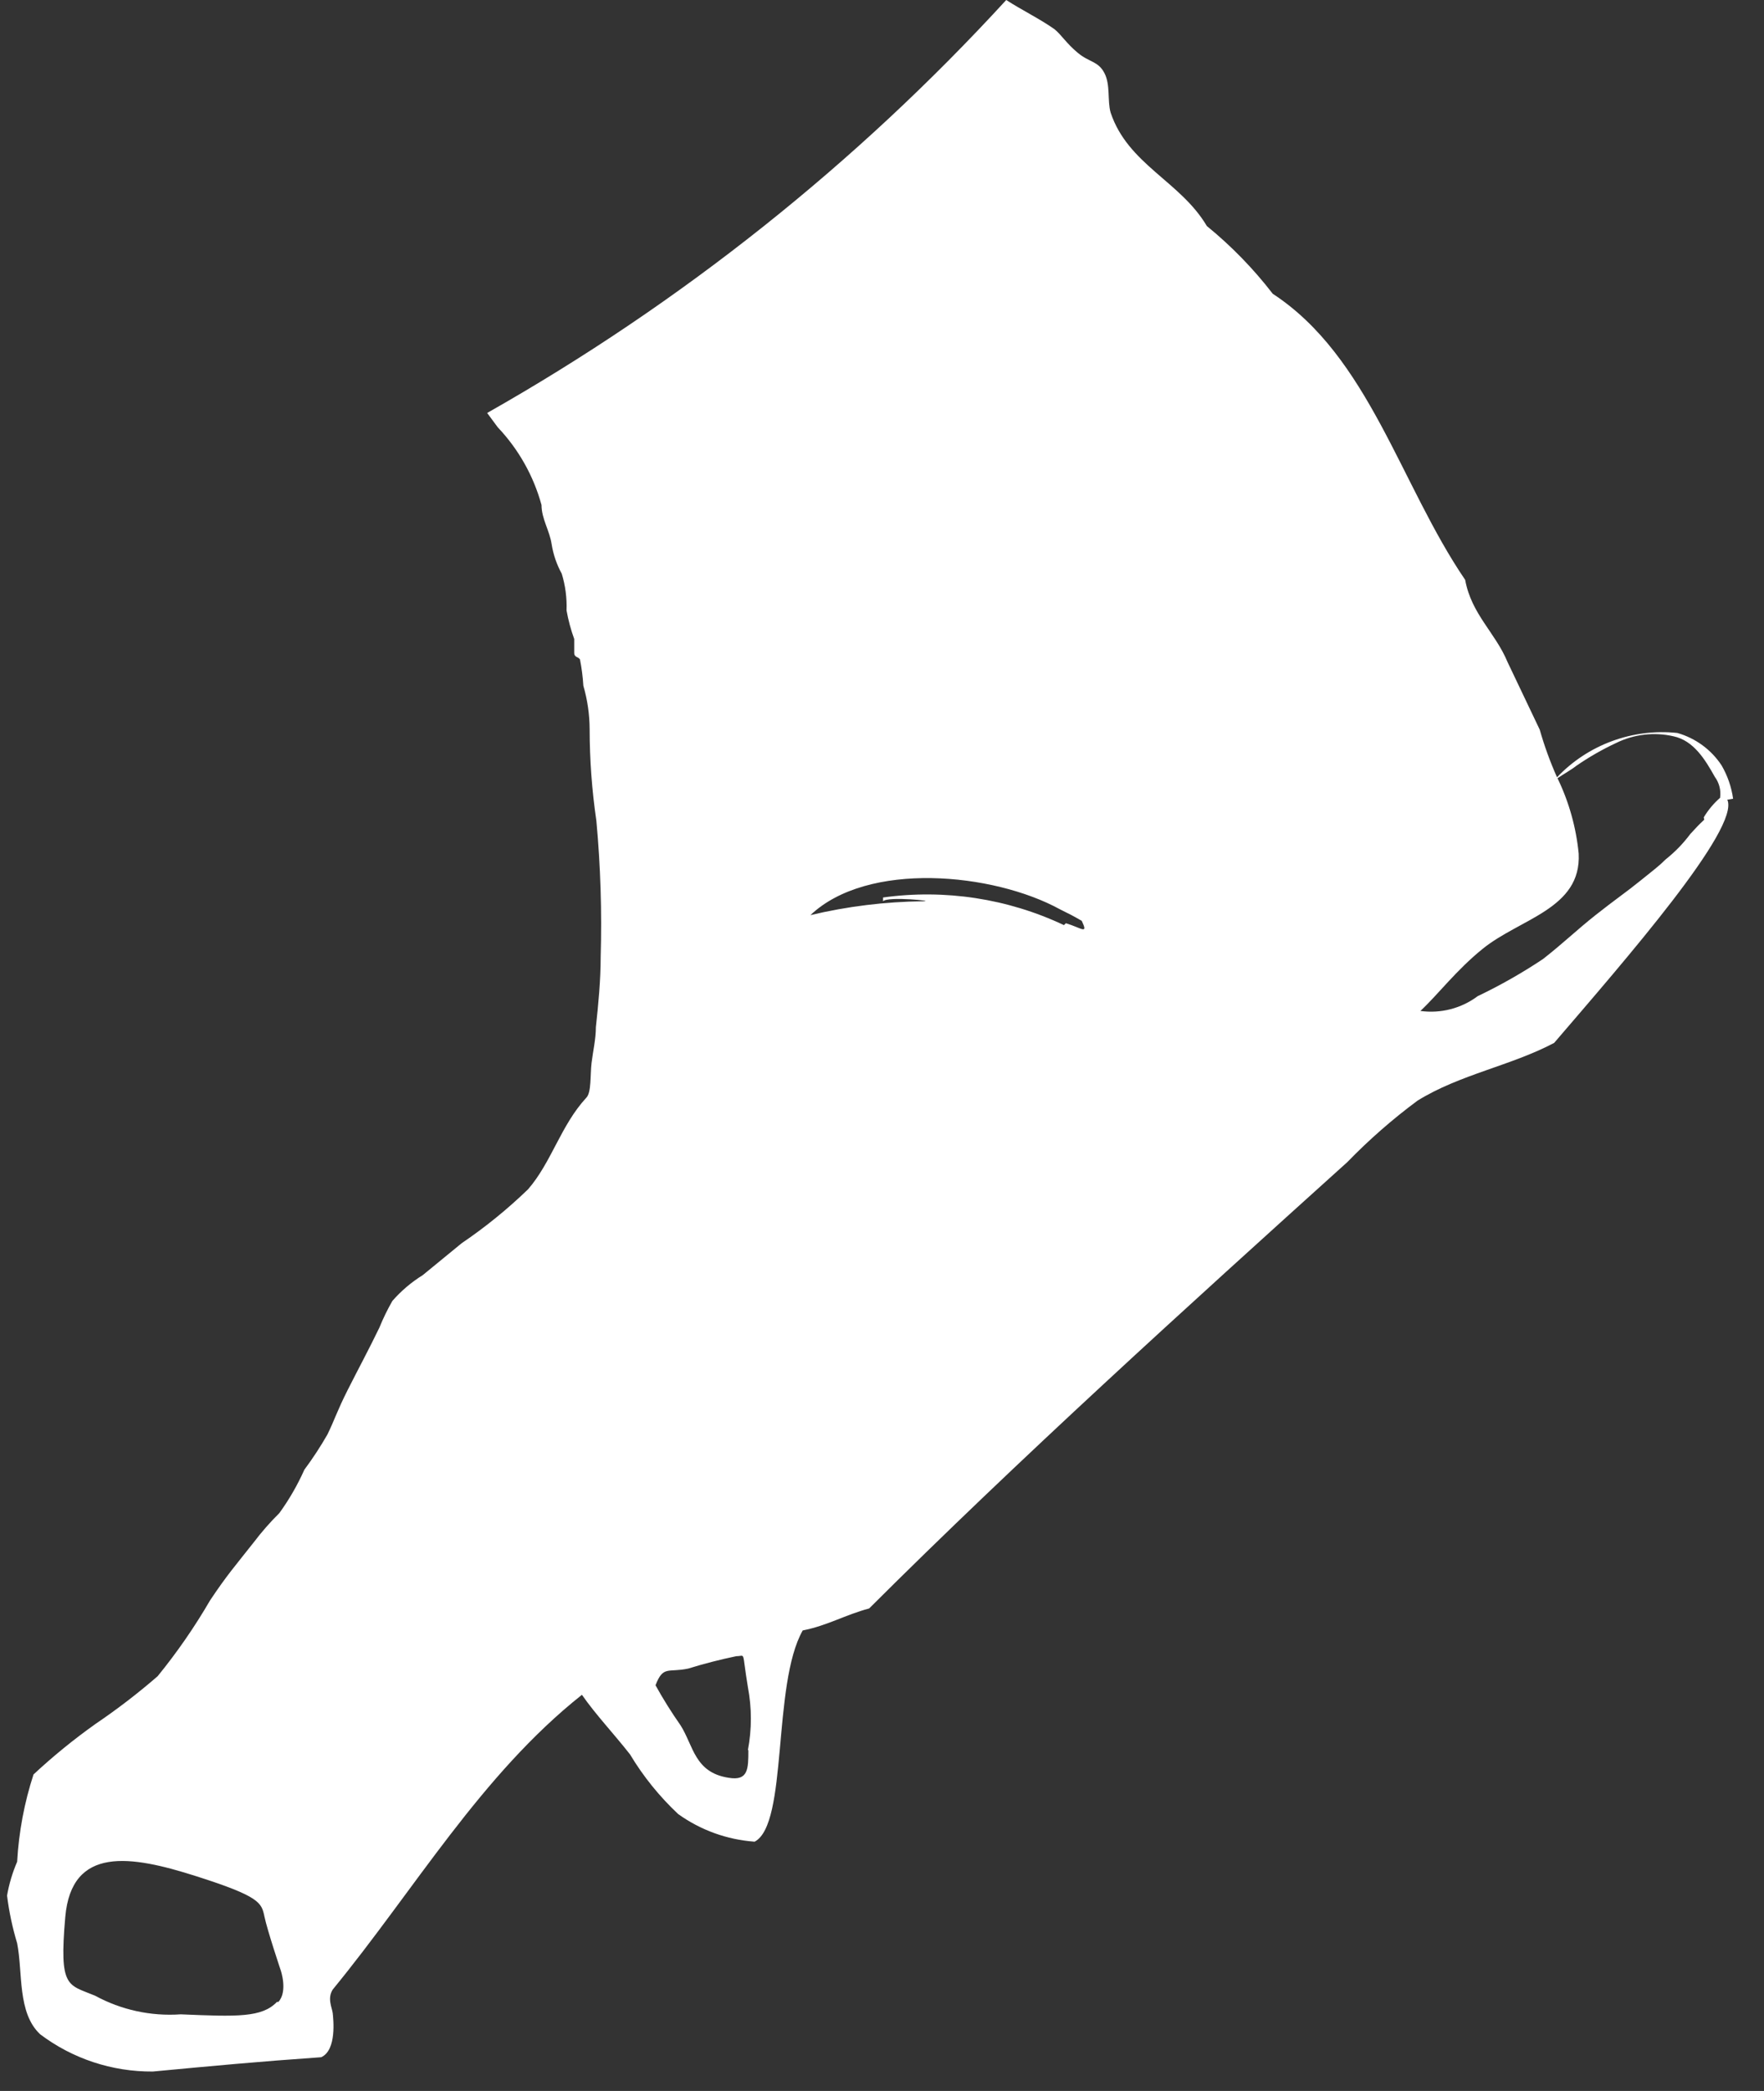 <?xml version="1.0" encoding="UTF-8" standalone="no"?><svg width='54' height='64' viewBox='0 0 54 64' fill='none' xmlns='http://www.w3.org/2000/svg'>
<rect x="0" y="0" width="54" height="64" fill="#333333" stroke="none"/>
<path d='M53.054 24.448C53.004 24.088 52.884 23.741 52.701 23.426C52.384 22.945 51.903 22.593 51.346 22.434C50.668 22.363 49.983 22.449 49.344 22.685C48.706 22.92 48.131 23.299 47.664 23.791C47.453 23.318 47.276 22.83 47.134 22.332L46.147 20.259C45.779 19.369 45.043 18.799 44.852 17.748C42.863 14.829 41.906 10.918 38.961 8.991C38.371 8.225 37.694 7.53 36.944 6.918C36.133 5.546 34.528 5.035 33.998 3.444C33.895 3.079 33.998 2.598 33.807 2.233C33.615 1.868 33.35 1.912 32.997 1.62C32.643 1.328 32.481 1.051 32.275 0.89C31.819 0.569 31.274 0.306 30.803 -0C26.208 5.013 20.846 9.279 14.913 12.64L15.237 13.078C15.874 13.75 16.334 14.567 16.577 15.457C16.577 15.88 16.827 16.245 16.886 16.654C16.937 16.971 17.041 17.277 17.196 17.559C17.308 17.923 17.357 18.302 17.343 18.683C17.396 18.981 17.475 19.274 17.578 19.558C17.578 19.704 17.578 19.836 17.578 19.982C17.578 20.128 17.711 20.099 17.755 20.186C17.807 20.451 17.841 20.719 17.858 20.989C17.983 21.421 18.048 21.868 18.05 22.317C18.051 23.255 18.12 24.192 18.256 25.12C18.384 26.507 18.428 27.901 18.388 29.294C18.388 30.009 18.315 30.754 18.241 31.44C18.241 31.805 18.153 32.169 18.109 32.534C18.064 32.899 18.109 33.439 17.947 33.6C17.166 34.447 16.886 35.57 16.165 36.402C15.536 37.009 14.857 37.561 14.133 38.052L12.94 39.03C12.593 39.245 12.28 39.511 12.012 39.818C11.861 40.081 11.728 40.354 11.614 40.635C11.305 41.277 10.966 41.905 10.642 42.547C10.318 43.19 10.245 43.452 10.024 43.905C9.81 44.279 9.574 44.639 9.317 44.985C9.108 45.453 8.852 45.898 8.551 46.313C8.27 46.591 8.009 46.889 7.771 47.203C7.196 47.933 6.946 48.211 6.431 48.984C5.958 49.798 5.421 50.574 4.826 51.305C4.222 51.829 3.588 52.316 2.926 52.764C2.259 53.238 1.624 53.755 1.026 54.312C0.744 55.177 0.576 56.075 0.525 56.983C0.382 57.315 0.278 57.663 0.216 58.019C0.277 58.513 0.381 59.002 0.525 59.479C0.702 60.369 0.525 61.61 1.232 62.267C2.222 63.013 3.434 63.414 4.678 63.405C6.534 63.23 7.933 63.099 9.832 62.967C10.318 62.748 10.201 61.785 10.186 61.624C10.171 61.464 10.009 61.172 10.186 60.895C12.689 57.844 14.722 54.326 17.814 51.874C18.241 52.487 18.771 53.042 19.287 53.699C19.69 54.371 20.186 54.985 20.759 55.523C21.445 56.016 22.256 56.309 23.101 56.37C24.132 55.83 23.631 51.568 24.573 49.904C25.325 49.758 25.884 49.422 26.606 49.232C31.186 44.664 36.34 39.993 41.244 35.57C41.908 34.886 42.627 34.256 43.394 33.688C44.69 32.885 46.251 32.622 47.576 31.921C49.741 29.396 53.275 25.353 52.877 24.477M8.478 61.274C8.021 61.756 7.255 61.727 5.532 61.654C4.622 61.718 3.711 61.52 2.911 61.084C2.072 60.734 1.807 60.865 1.998 58.676C2.189 56.486 4.016 56.793 5.989 57.421C7.962 58.048 8.006 58.238 8.095 58.661C8.183 59.085 8.595 60.311 8.595 60.311C8.595 60.311 8.816 60.953 8.522 61.274M22.909 53.567C22.909 54.136 22.909 54.516 22.306 54.414C21.26 54.253 21.231 53.436 20.833 52.808C20.556 52.413 20.3 52.004 20.067 51.582C20.303 50.969 20.45 51.203 21.069 51.071C21.553 50.921 22.044 50.795 22.541 50.692C22.836 50.692 22.703 50.487 22.895 51.641C23.016 52.277 23.016 52.931 22.895 53.567M32.57 28.316C30.848 27.502 28.922 27.208 27.033 27.47C27.033 27.47 27.033 27.47 27.033 27.586C27.165 27.426 28.697 27.586 28.255 27.586C27.094 27.599 25.938 27.741 24.809 28.01C26.561 26.346 30.405 26.711 32.452 27.834C32.776 27.995 32.835 28.024 33.115 28.185C33.321 28.623 33.115 28.404 32.629 28.258M52.17 25.09C51.95 25.295 51.95 25.309 51.743 25.528C51.528 25.817 51.275 26.077 50.992 26.302C50.757 26.535 50.624 26.623 50.212 26.959C49.8 27.294 49.431 27.543 48.842 28.01C48.253 28.477 47.87 28.856 47.237 29.352C46.598 29.779 45.928 30.159 45.234 30.491C44.734 30.866 44.103 31.028 43.482 30.943C44.041 30.418 44.572 29.703 45.382 29.046C46.53 28.112 48.415 27.82 48.327 26.127C48.249 25.326 48.03 24.546 47.679 23.82C47.87 23.689 48.106 23.558 48.253 23.441C48.64 23.174 49.049 22.939 49.476 22.74C50.018 22.473 50.638 22.4 51.228 22.536C51.846 22.667 52.2 23.251 52.494 23.777C52.63 23.962 52.688 24.192 52.656 24.419C52.459 24.591 52.29 24.793 52.156 25.017' fill='white'/>
</svg>
